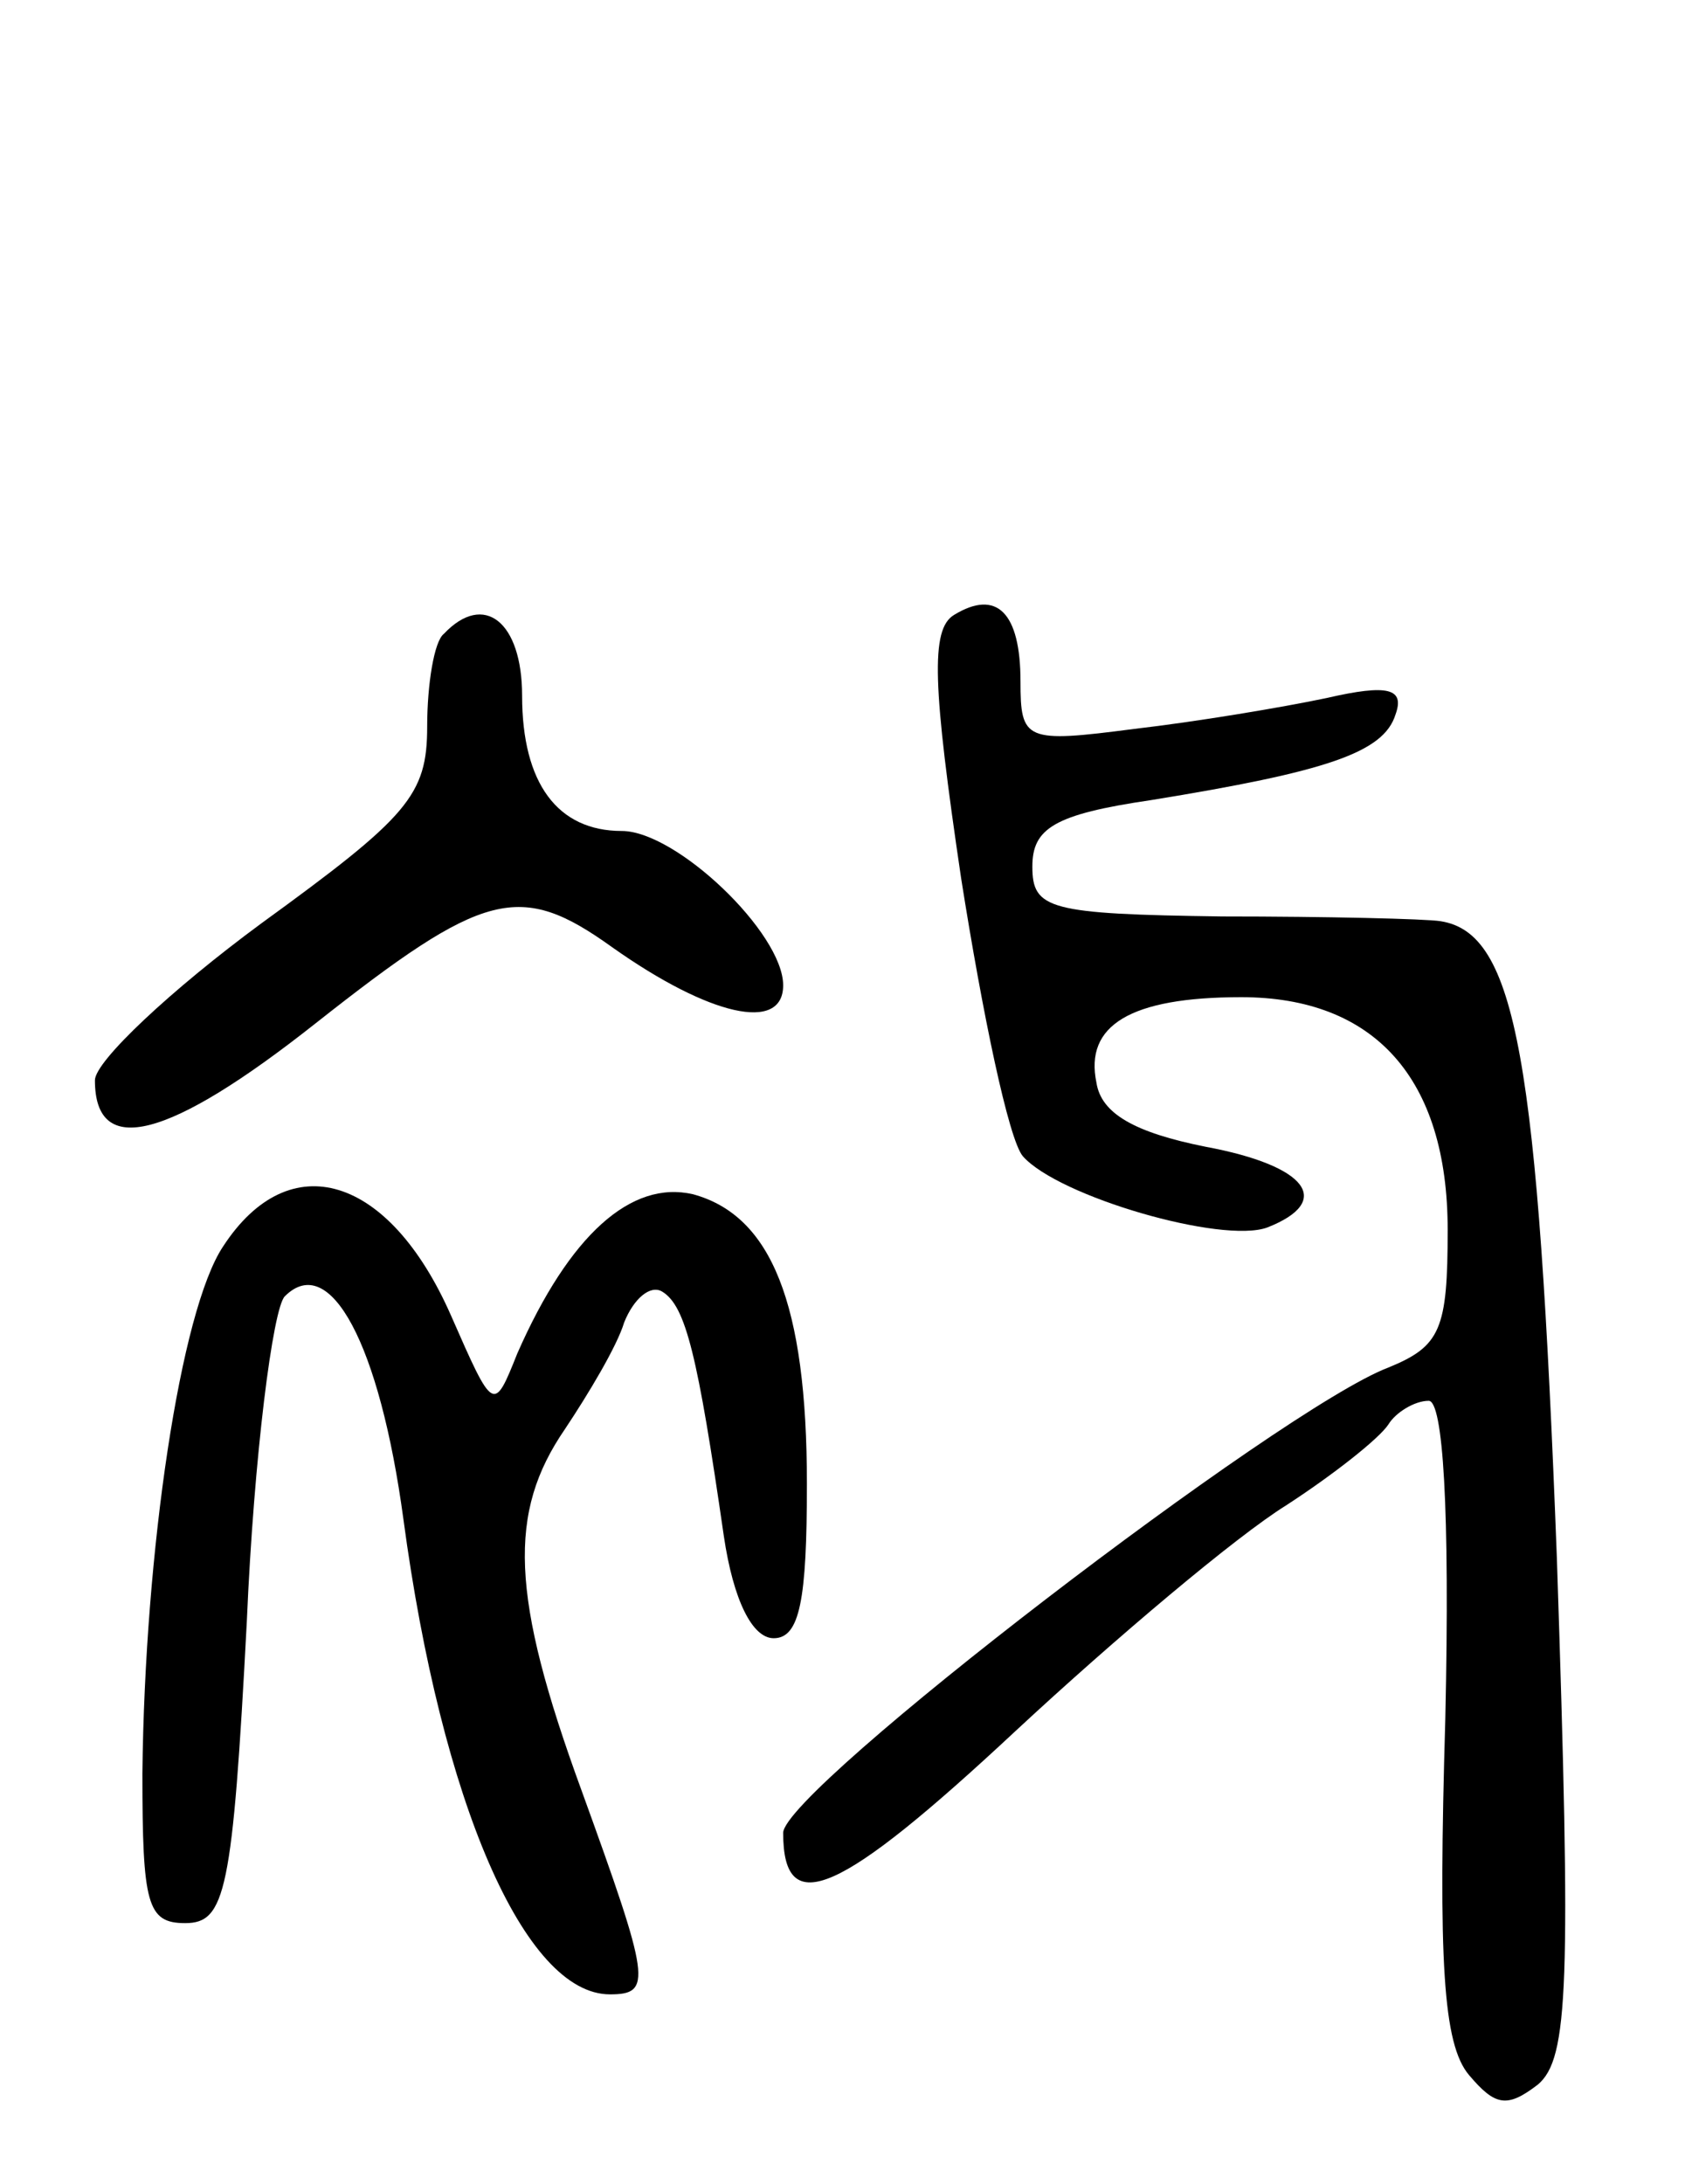 <svg version="1.0" xmlns="http://www.w3.org/2000/svg"
 width="71pt" height="92pt" viewBox="0 0 71 92"
 preserveAspectRatio="xMidYMid meet">
<g transform="translate(0,92) scale(0.1,-0.1)"
fill="#000000" stroke="none">
<path d="M402 661 c-10 -6 -9 -30 3 -111 9 -57 20 -110 26 -117 15 -17 84 -37
103 -30 28 11 17 26 -26 34 -30 6 -44 14 -46 27 -5 24 14 36 61 36 56 0 87
-34 87 -98 0 -42 -3 -49 -25 -58 -45 -17 -255 -178 -255 -196 0 -37 24 -26 98
43 42 39 93 82 114 95 20 13 39 28 43 34 3 5 11 10 17 10 6 0 9 -45 7 -134 -3
-102 -1 -137 10 -150 11 -13 16 -14 29 -4 13 11 14 42 8 222 -8 210 -17 263
-49 268 -6 1 -48 2 -92 2 -73 1 -80 3 -80 21 0 16 9 22 50 28 74 12 98 20 103
36 4 11 -3 13 -29 7 -19 -4 -55 -10 -81 -13 -46 -6 -48 -5 -48 20 0 29 -10 39
-28 28z"/>
<path d="M187 653 c-4 -3 -7 -21 -7 -39 0 -29 -8 -38 -70 -83 -38 -28 -70 -58
-70 -66 0 -33 31 -25 93 24 71 56 86 60 125 32 41 -29 72 -36 72 -16 0 22 -45
65 -68 65 -27 0 -42 20 -42 57 0 31 -16 44 -33 26z"/>
<path d="M94 395 c-18 -27 -33 -128 -34 -222 0 -55 2 -63 18 -63 17 0 20 13
26 127 3 70 11 132 16 137 19 19 40 -20 50 -94 16 -119 51 -200 87 -200 18 0
17 6 -12 86 -30 82 -31 117 -7 152 10 15 22 35 25 45 4 10 11 16 16 13 10 -6
15 -27 26 -103 4 -27 12 -43 21 -43 11 0 14 16 14 65 0 76 -15 113 -48 122
-26 6 -52 -17 -74 -67 -10 -25 -10 -25 -28 16 -26 59 -68 72 -96 29z"/>
</g>
</svg>
